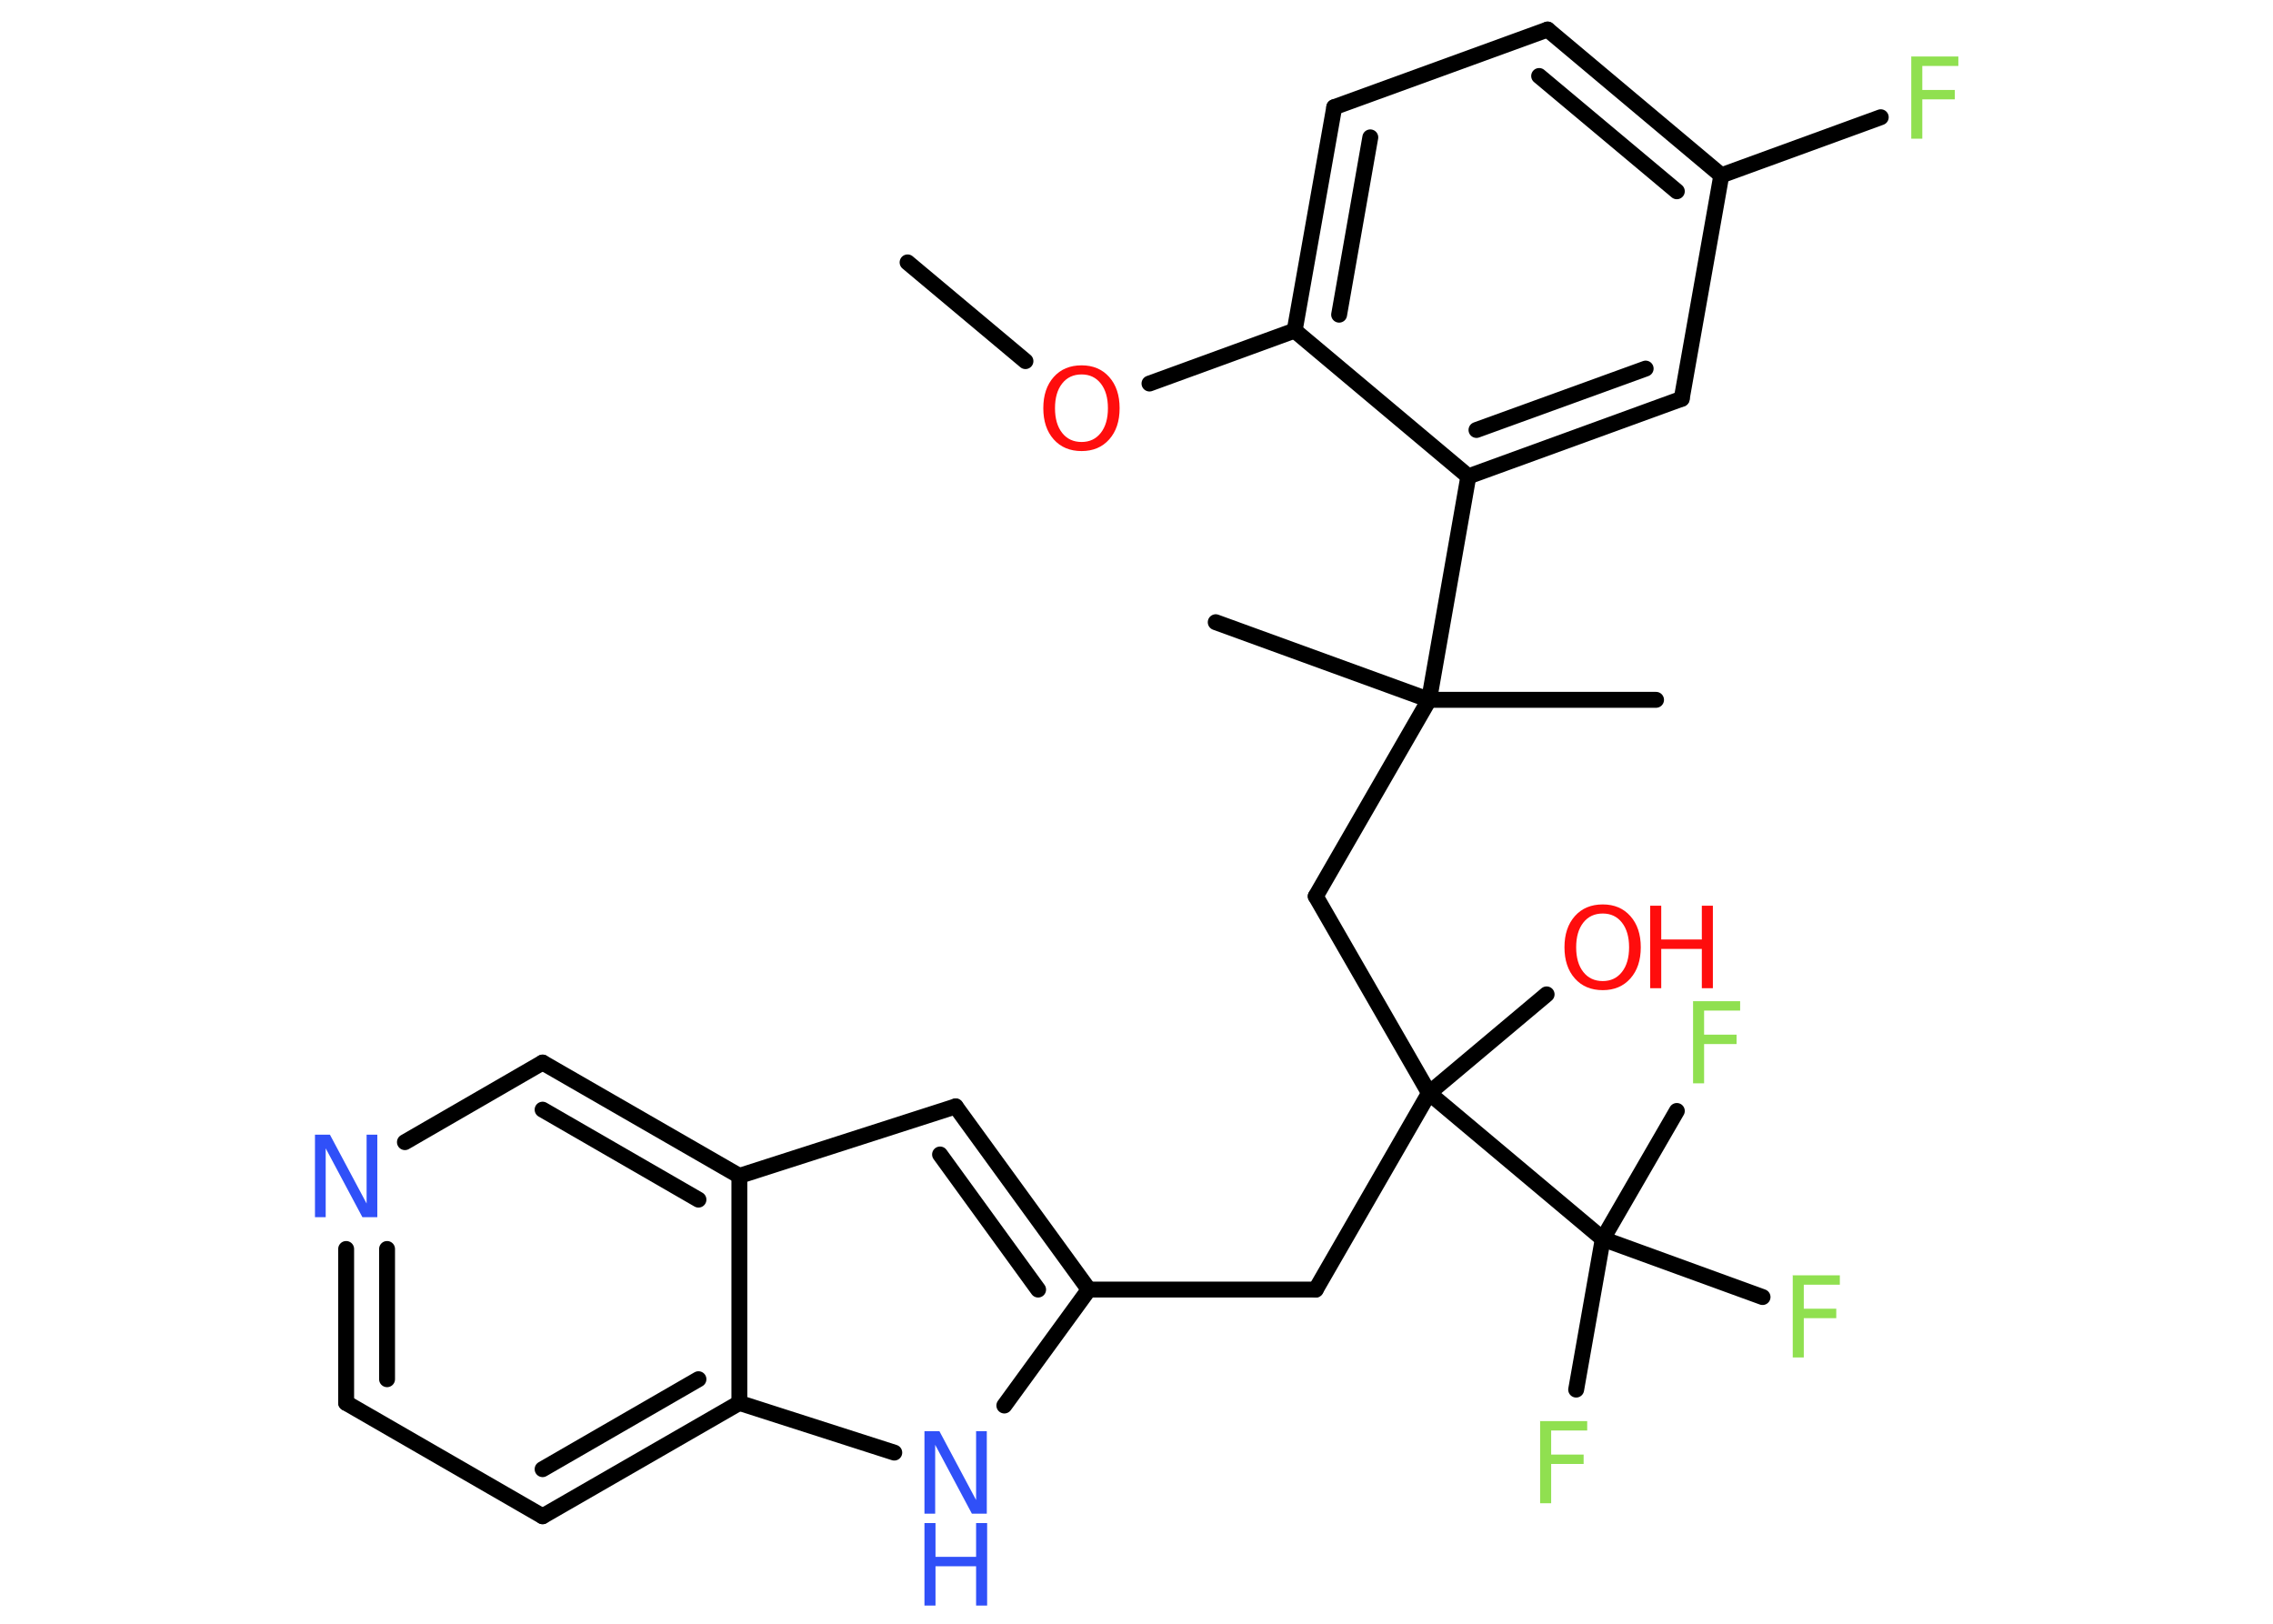 <?xml version='1.0' encoding='UTF-8'?>
<!DOCTYPE svg PUBLIC "-//W3C//DTD SVG 1.1//EN" "http://www.w3.org/Graphics/SVG/1.1/DTD/svg11.dtd">
<svg version='1.2' xmlns='http://www.w3.org/2000/svg' xmlns:xlink='http://www.w3.org/1999/xlink' width='70.0mm' height='50.0mm' viewBox='0 0 70.0 50.0'>
  <desc>Generated by the Chemistry Development Kit (http://github.com/cdk)</desc>
  <g stroke-linecap='round' stroke-linejoin='round' stroke='#000000' stroke-width='.49' fill='#90E050'>
    <rect x='.0' y='.0' width='70.0' height='50.0' fill='#FFFFFF' stroke='none'/>
    <g id='mol1' class='mol'>
      <line id='mol1bnd1' class='bond' x1='27.95' y1='8.08' x2='31.58' y2='11.12'/>
      <line id='mol1bnd2' class='bond' x1='35.4' y1='11.81' x2='39.87' y2='10.18'/>
      <g id='mol1bnd3' class='bond'>
        <line x1='41.09' y1='3.3' x2='39.87' y2='10.18'/>
        <line x1='42.2' y1='4.23' x2='41.24' y2='9.69'/>
      </g>
      <line id='mol1bnd4' class='bond' x1='41.09' y1='3.3' x2='47.66' y2='.91'/>
      <g id='mol1bnd5' class='bond'>
        <line x1='53.01' y1='5.4' x2='47.66' y2='.91'/>
        <line x1='51.64' y1='5.89' x2='47.4' y2='2.34'/>
      </g>
      <line id='mol1bnd6' class='bond' x1='53.01' y1='5.4' x2='57.92' y2='3.61'/>
      <line id='mol1bnd7' class='bond' x1='53.01' y1='5.4' x2='51.79' y2='12.28'/>
      <g id='mol1bnd8' class='bond'>
        <line x1='45.22' y1='14.67' x2='51.79' y2='12.28'/>
        <line x1='45.47' y1='13.24' x2='50.68' y2='11.35'/>
      </g>
      <line id='mol1bnd9' class='bond' x1='39.87' y1='10.18' x2='45.22' y2='14.67'/>
      <line id='mol1bnd10' class='bond' x1='45.22' y1='14.67' x2='44.01' y2='21.55'/>
      <line id='mol1bnd11' class='bond' x1='44.01' y1='21.55' x2='51.0' y2='21.55'/>
      <line id='mol1bnd12' class='bond' x1='44.01' y1='21.55' x2='37.44' y2='19.16'/>
      <line id='mol1bnd13' class='bond' x1='44.01' y1='21.55' x2='40.52' y2='27.6'/>
      <line id='mol1bnd14' class='bond' x1='40.52' y1='27.6' x2='44.01' y2='33.66'/>
      <line id='mol1bnd15' class='bond' x1='44.01' y1='33.66' x2='47.63' y2='30.62'/>
      <line id='mol1bnd16' class='bond' x1='44.01' y1='33.66' x2='40.52' y2='39.71'/>
      <line id='mol1bnd17' class='bond' x1='40.52' y1='39.71' x2='33.53' y2='39.71'/>
      <g id='mol1bnd18' class='bond'>
        <line x1='33.53' y1='39.71' x2='29.43' y2='34.07'/>
        <line x1='31.97' y1='39.71' x2='28.95' y2='35.55'/>
      </g>
      <line id='mol1bnd19' class='bond' x1='29.43' y1='34.07' x2='22.77' y2='36.21'/>
      <g id='mol1bnd20' class='bond'>
        <line x1='22.77' y1='36.21' x2='16.71' y2='32.72'/>
        <line x1='21.51' y1='36.94' x2='16.71' y2='34.17'/>
      </g>
      <line id='mol1bnd21' class='bond' x1='16.71' y1='32.72' x2='12.47' y2='35.17'/>
      <g id='mol1bnd22' class='bond'>
        <line x1='10.66' y1='38.46' x2='10.66' y2='43.2'/>
        <line x1='11.92' y1='38.46' x2='11.92' y2='42.47'/>
      </g>
      <line id='mol1bnd23' class='bond' x1='10.66' y1='43.2' x2='16.71' y2='46.69'/>
      <g id='mol1bnd24' class='bond'>
        <line x1='16.71' y1='46.69' x2='22.77' y2='43.2'/>
        <line x1='16.71' y1='45.24' x2='21.51' y2='42.47'/>
      </g>
      <line id='mol1bnd25' class='bond' x1='22.77' y1='36.21' x2='22.77' y2='43.2'/>
      <line id='mol1bnd26' class='bond' x1='22.77' y1='43.2' x2='27.54' y2='44.73'/>
      <line id='mol1bnd27' class='bond' x1='33.53' y1='39.71' x2='30.93' y2='43.28'/>
      <line id='mol1bnd28' class='bond' x1='44.01' y1='33.66' x2='49.36' y2='38.15'/>
      <line id='mol1bnd29' class='bond' x1='49.36' y1='38.15' x2='48.54' y2='42.79'/>
      <line id='mol1bnd30' class='bond' x1='49.36' y1='38.15' x2='51.64' y2='34.21'/>
      <line id='mol1bnd31' class='bond' x1='49.36' y1='38.15' x2='54.28' y2='39.94'/>
      <path id='mol1atm2' class='atom' d='M33.31 11.53q-.38 .0 -.6 .28q-.22 .28 -.22 .76q.0 .48 .22 .76q.22 .28 .6 .28q.37 .0 .59 -.28q.22 -.28 .22 -.76q.0 -.48 -.22 -.76q-.22 -.28 -.59 -.28zM33.31 11.25q.53 .0 .85 .36q.32 .36 .32 .96q.0 .6 -.32 .96q-.32 .36 -.85 .36q-.54 .0 -.86 -.36q-.32 -.36 -.32 -.96q.0 -.6 .32 -.96q.32 -.36 .86 -.36z' stroke='none' fill='#FF0D0D'/>
      <path id='mol1atm7' class='atom' d='M58.85 1.74h1.46v.29h-1.11v.74h1.0v.29h-1.0v1.21h-.34v-2.54z' stroke='none'/>
      <g id='mol1atm15' class='atom'>
        <path d='M49.36 28.13q-.38 .0 -.6 .28q-.22 .28 -.22 .76q.0 .48 .22 .76q.22 .28 .6 .28q.37 .0 .59 -.28q.22 -.28 .22 -.76q.0 -.48 -.22 -.76q-.22 -.28 -.59 -.28zM49.36 27.85q.53 .0 .85 .36q.32 .36 .32 .96q.0 .6 -.32 .96q-.32 .36 -.85 .36q-.54 .0 -.86 -.36q-.32 -.36 -.32 -.96q.0 -.6 .32 -.96q.32 -.36 .86 -.36z' stroke='none' fill='#FF0D0D'/>
        <path d='M50.82 27.89h.34v1.04h1.25v-1.04h.34v2.54h-.34v-1.21h-1.25v1.21h-.34v-2.54z' stroke='none' fill='#FF0D0D'/>
      </g>
      <path id='mol1atm21' class='atom' d='M9.7 34.94h.46l1.13 2.12v-2.12h.33v2.54h-.46l-1.13 -2.12v2.12h-.33v-2.54z' stroke='none' fill='#3050F8'/>
      <g id='mol1atm25' class='atom'>
        <path d='M28.47 44.07h.46l1.13 2.12v-2.12h.33v2.54h-.46l-1.13 -2.12v2.12h-.33v-2.54z' stroke='none' fill='#3050F8'/>
        <path d='M28.47 46.9h.34v1.04h1.25v-1.04h.34v2.54h-.34v-1.21h-1.25v1.21h-.34v-2.54z' stroke='none' fill='#3050F8'/>
      </g>
      <path id='mol1atm27' class='atom' d='M47.42 43.76h1.46v.29h-1.11v.74h1.0v.29h-1.0v1.21h-.34v-2.54z' stroke='none'/>
      <path id='mol1atm28' class='atom' d='M52.13 30.83h1.46v.29h-1.11v.74h1.0v.29h-1.0v1.21h-.34v-2.54z' stroke='none'/>
      <path id='mol1atm29' class='atom' d='M55.2 39.27h1.46v.29h-1.11v.74h1.0v.29h-1.0v1.21h-.34v-2.54z' stroke='none'/>
    </g>
  </g>
</svg>

